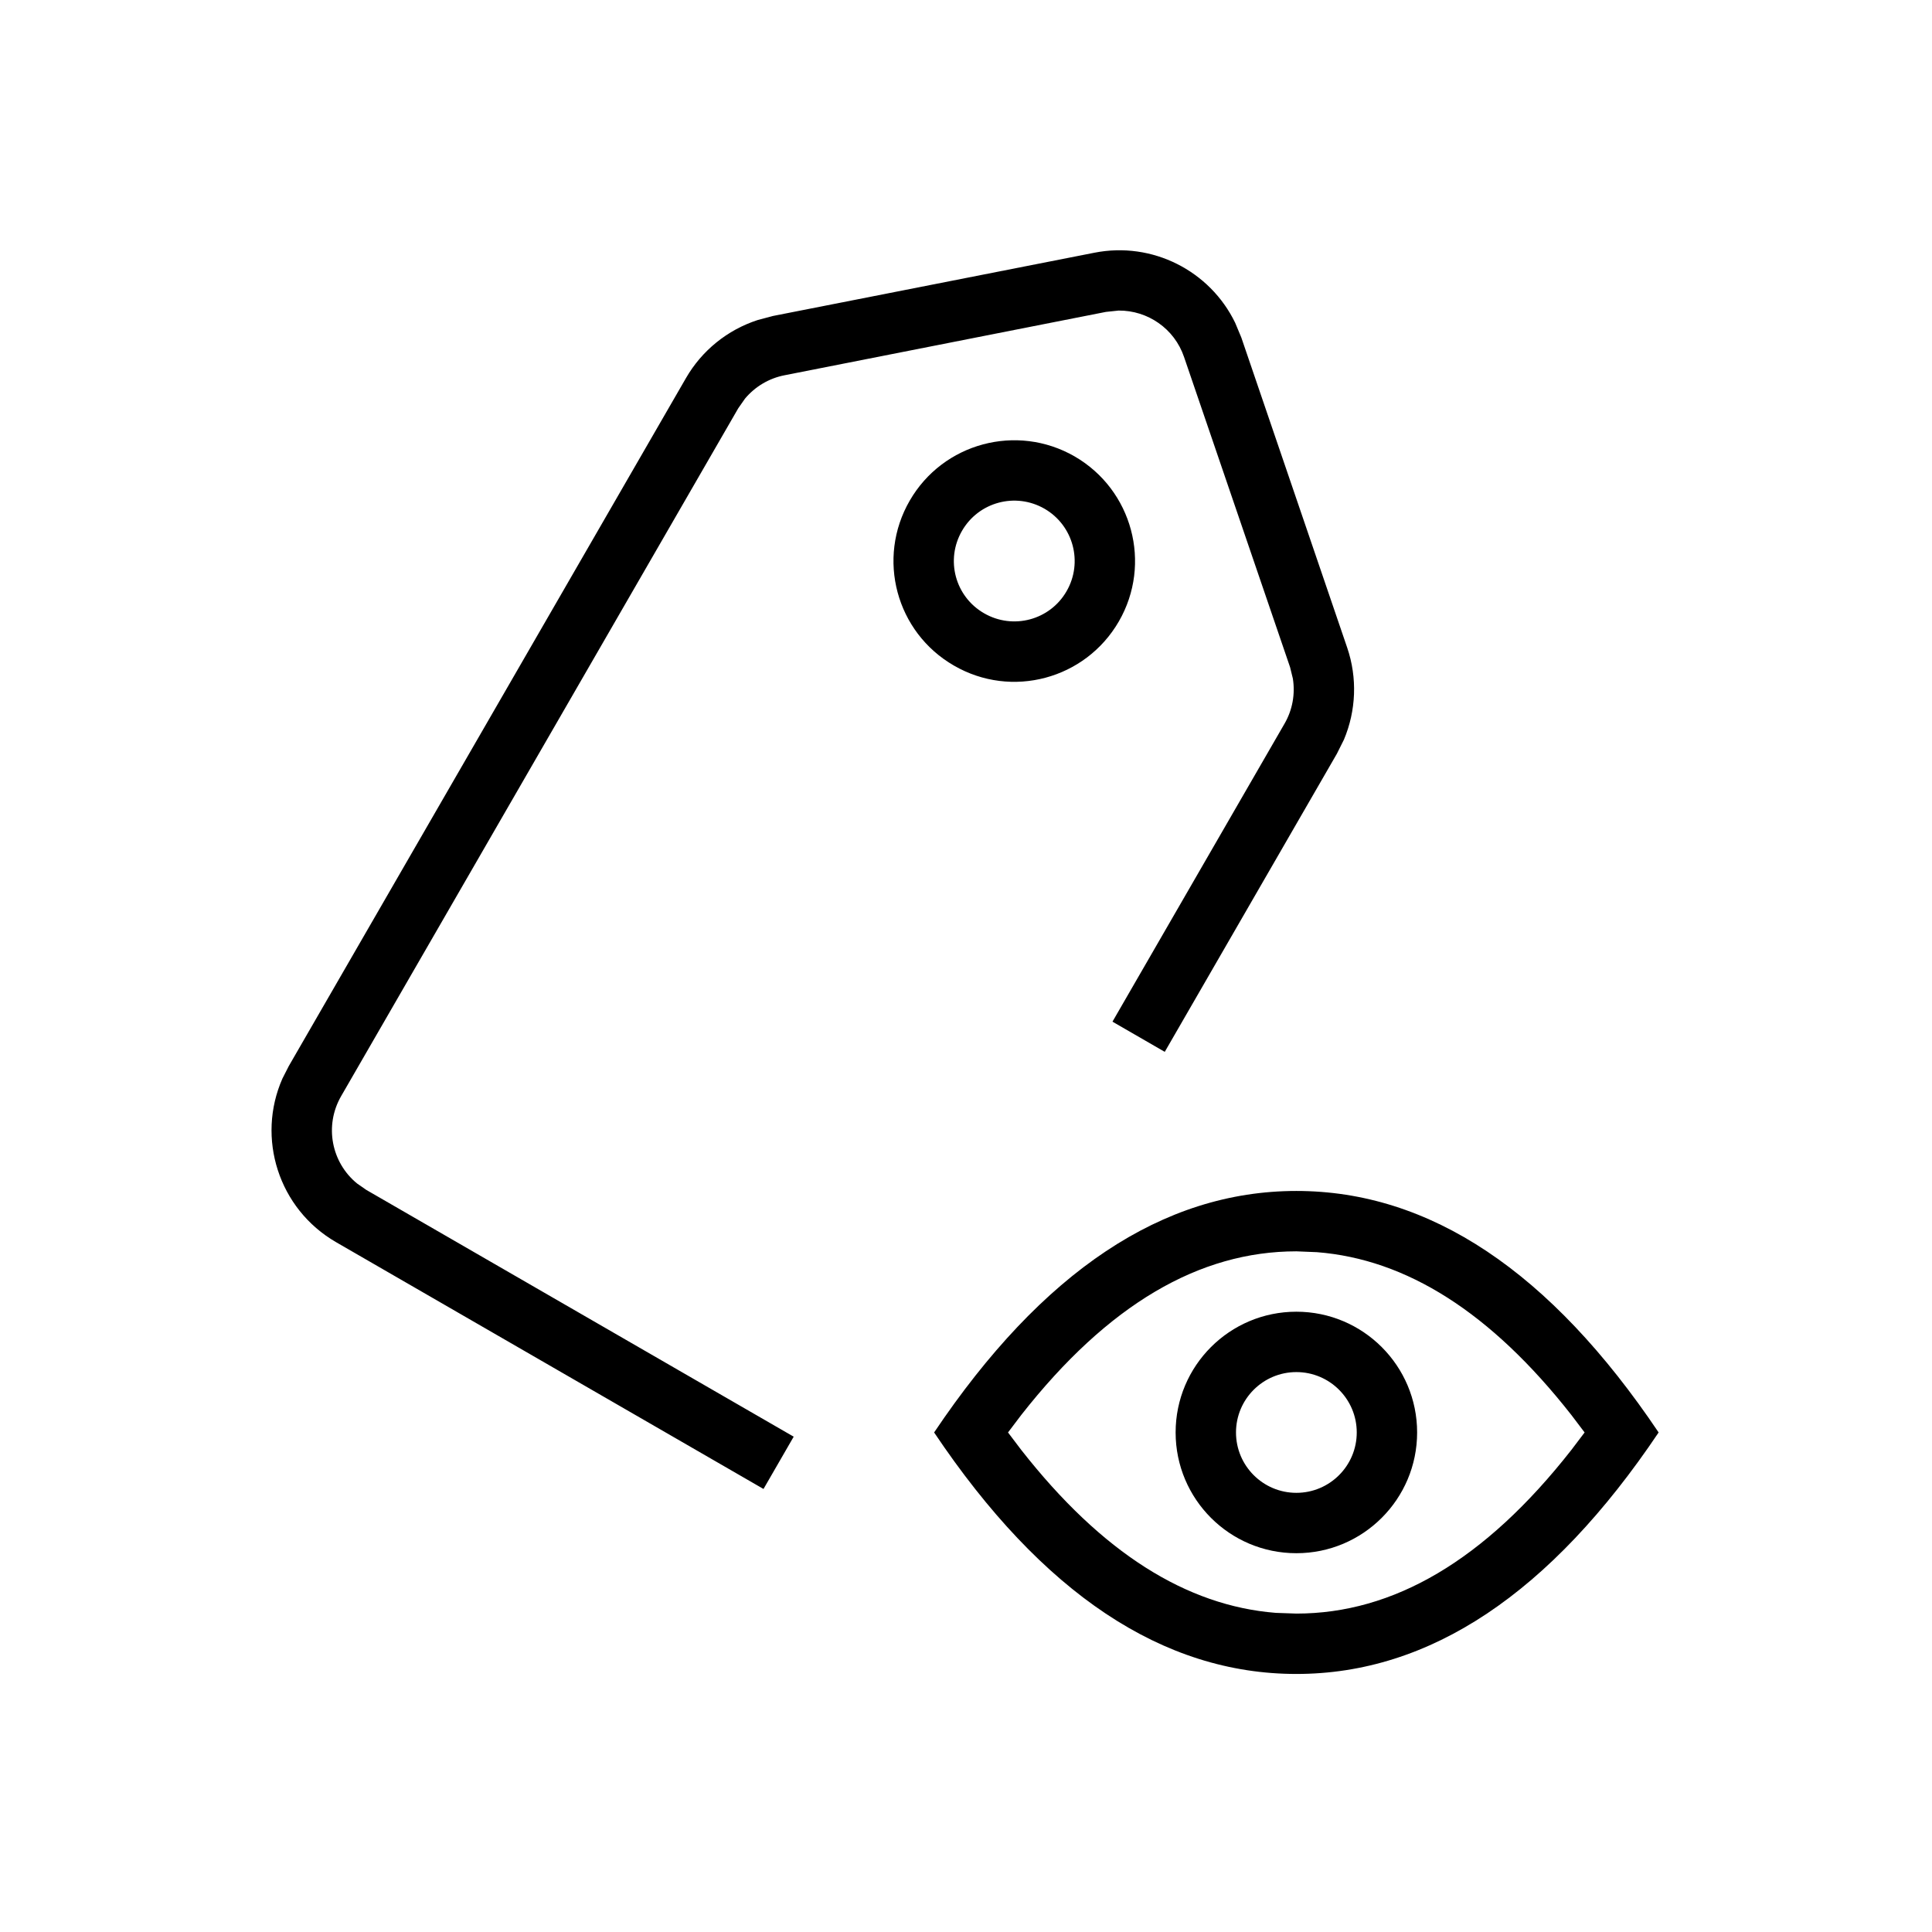 <svg width="16" height="16" viewBox="0 0 16 16" fill="none" xmlns="http://www.w3.org/2000/svg">
<path fill-rule="evenodd" clip-rule="evenodd" d="M10.229 2.673C10.02 2.242 9.543 1.998 9.063 2.093L6.4 2.617L6.273 2.651C6.025 2.732 5.813 2.902 5.681 3.131L2.392 8.828L2.339 8.932C2.122 9.424 2.306 10.011 2.783 10.287L6.323 12.331L6.573 11.898L3.033 9.854L2.957 9.801C2.745 9.628 2.684 9.323 2.825 9.078L6.114 3.381L6.17 3.301C6.253 3.202 6.368 3.133 6.496 3.108L9.159 2.583L9.264 2.572C9.504 2.57 9.726 2.721 9.806 2.957L10.684 5.526L10.707 5.62C10.727 5.748 10.704 5.879 10.638 5.993L9.213 8.461L9.646 8.711L11.071 6.243L11.13 6.125C11.231 5.885 11.242 5.614 11.157 5.364L10.28 2.795L10.229 2.673ZM8.9 3.78C9.378 4.057 9.542 4.668 9.266 5.146C8.989 5.625 8.378 5.789 7.9 5.512C7.421 5.236 7.257 4.625 7.534 4.146C7.81 3.668 8.421 3.504 8.9 3.78ZM8.65 4.213C8.41 4.075 8.105 4.157 7.967 4.396C7.828 4.636 7.91 4.941 8.15 5.079C8.389 5.217 8.695 5.136 8.833 4.896C8.971 4.657 8.889 4.351 8.65 4.213ZM13.736 11.863C12.84 10.53 11.84 9.863 10.736 9.863C9.631 9.863 8.631 10.53 7.736 11.863C8.631 13.197 9.631 13.863 10.736 13.863C11.84 13.863 12.84 13.197 13.736 11.863ZM8.457 11.719C9.177 10.801 9.934 10.363 10.736 10.363L10.907 10.37C11.646 10.428 12.346 10.867 13.014 11.719L13.123 11.863L13.014 12.007C12.295 12.925 11.538 13.363 10.736 13.363L10.565 13.357C9.826 13.298 9.125 12.86 8.457 12.007L8.348 11.863L8.457 11.719ZM10.736 10.863C11.288 10.863 11.736 11.311 11.736 11.863C11.736 12.415 11.288 12.863 10.736 12.863C10.183 12.863 9.736 12.415 9.736 11.863C9.736 11.311 10.183 10.863 10.736 10.863ZM10.736 11.363C10.46 11.363 10.236 11.587 10.236 11.863C10.236 12.139 10.46 12.363 10.736 12.363C11.012 12.363 11.236 12.139 11.236 11.863C11.236 11.587 11.012 11.363 10.736 11.363Z" fill="black"/>
</svg>
